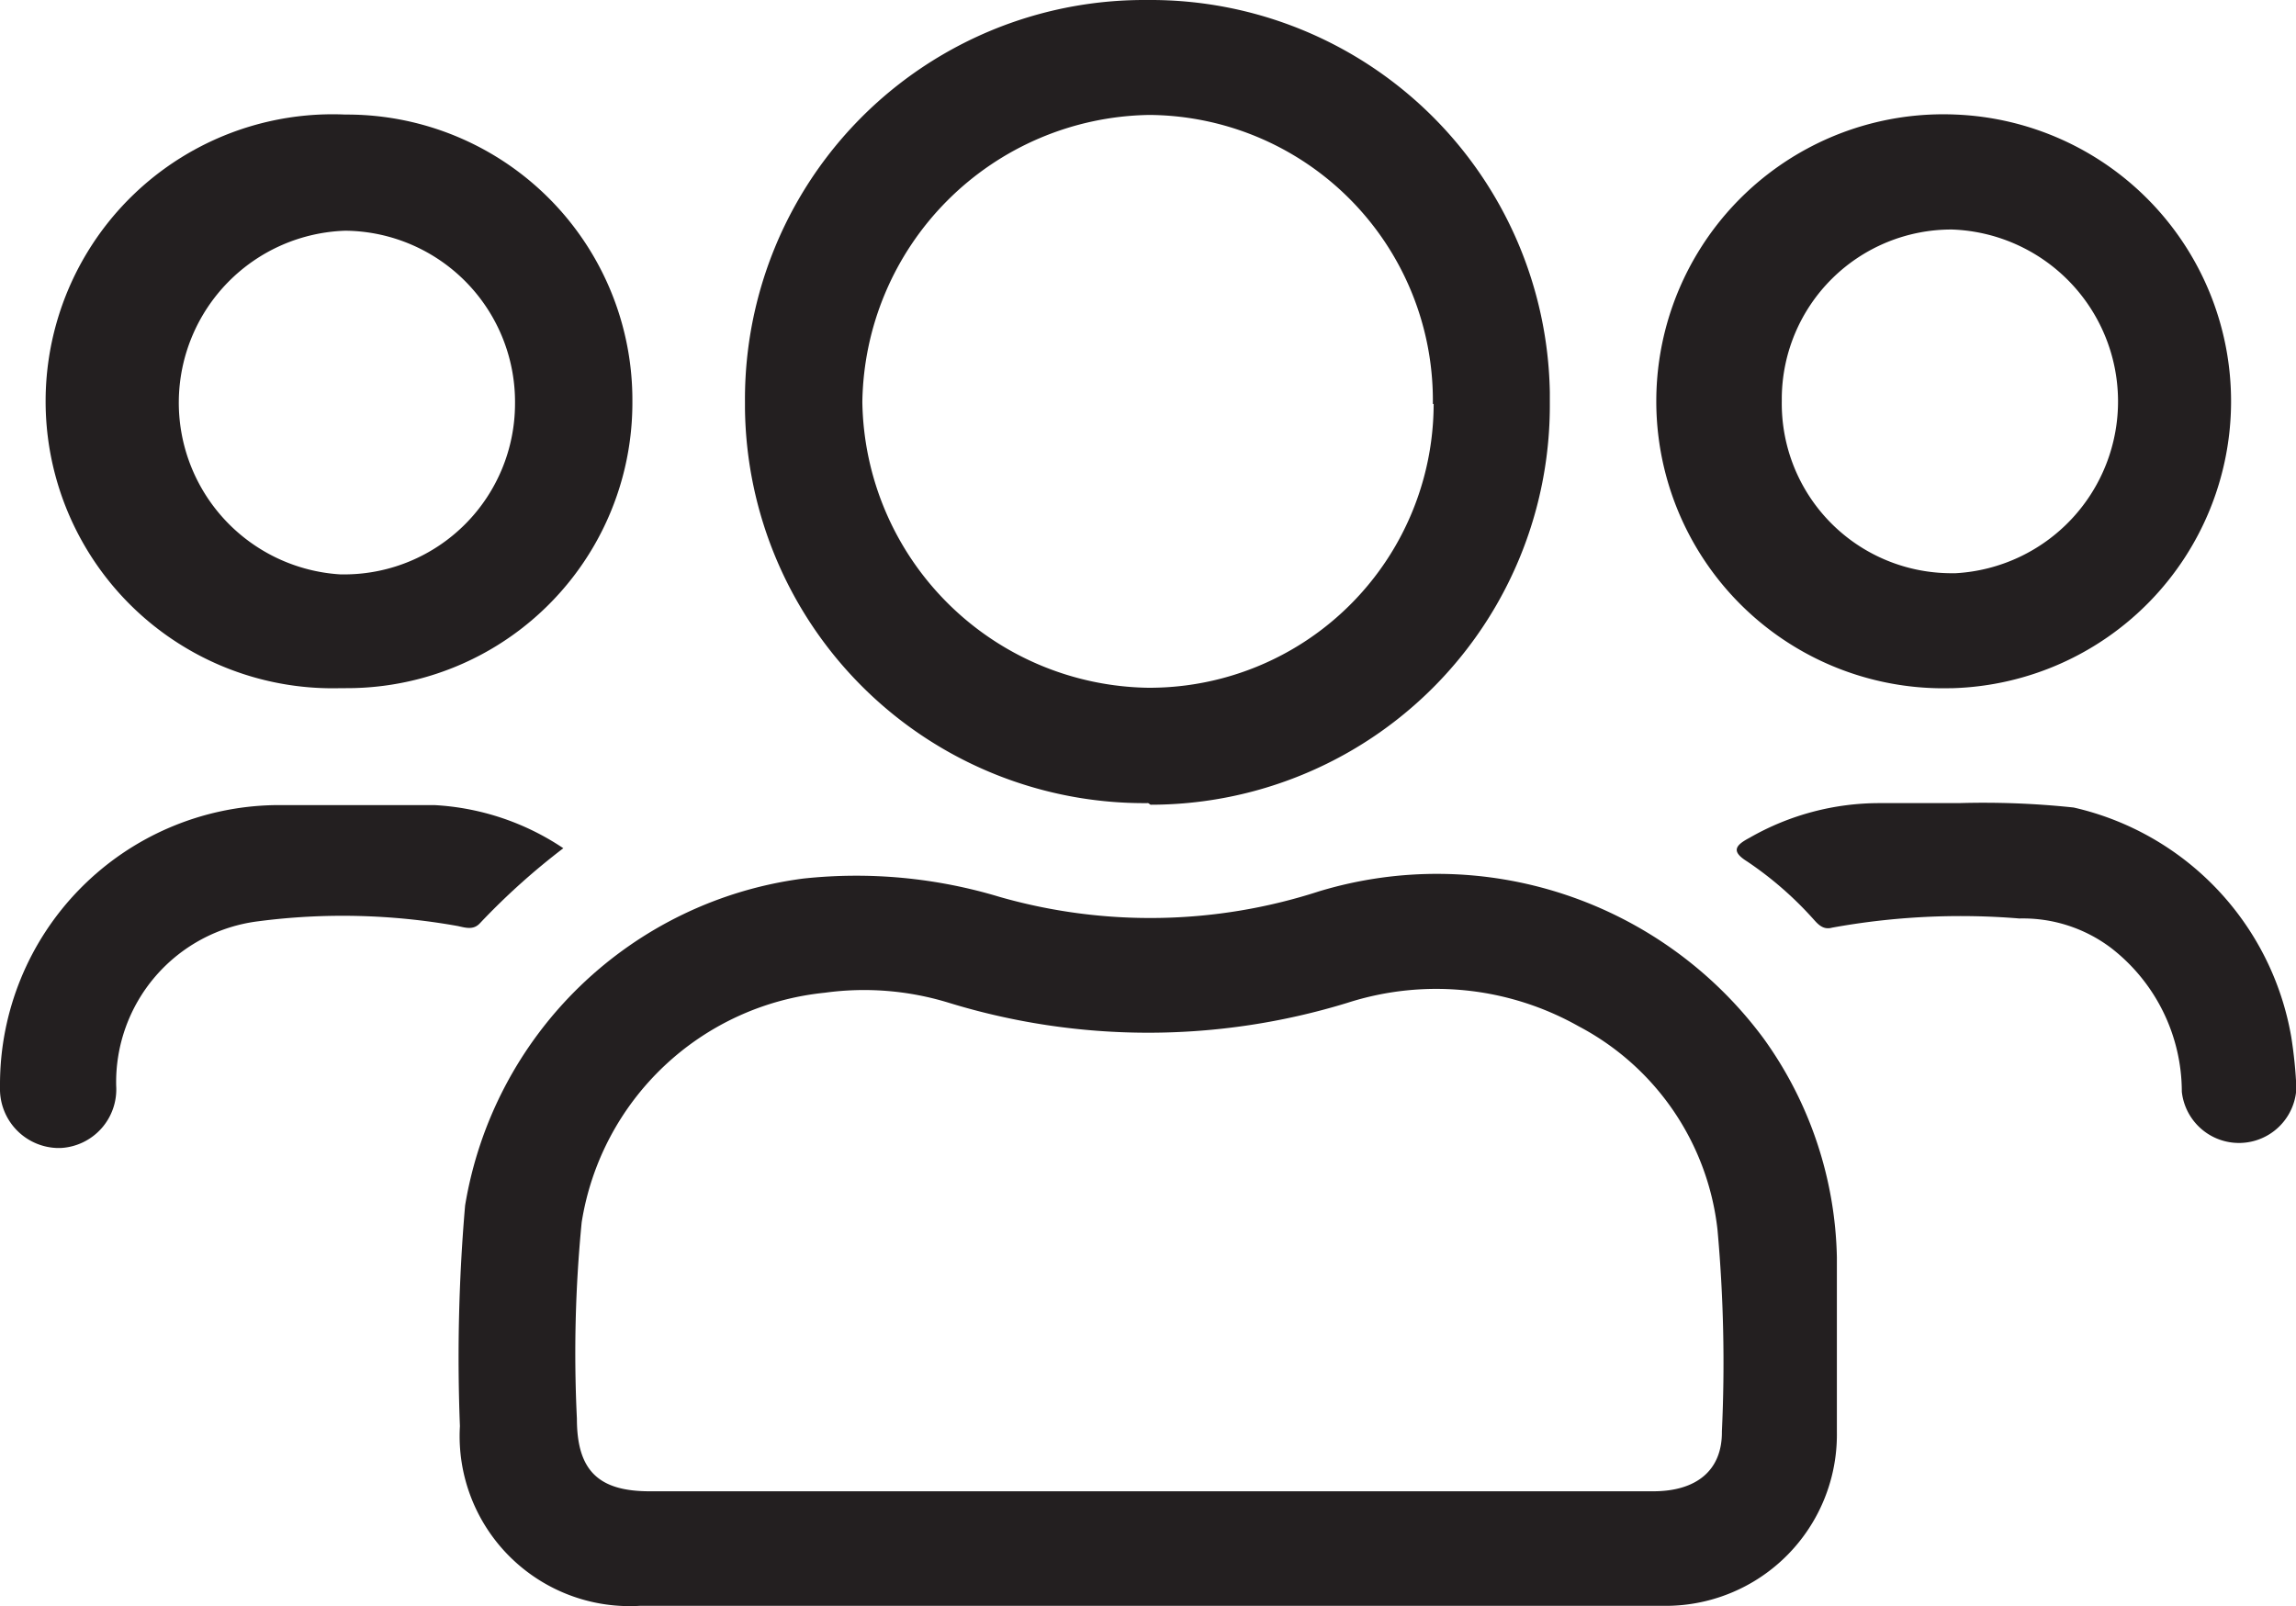 <svg id="Layer_4" data-name="Layer 4" xmlns="http://www.w3.org/2000/svg" viewBox="0 0 57.51 40.24"><defs><style>.cls-1{fill:#231f20;}</style></defs><g id="Group_77" data-name="Group 77"><path id="Path_60" data-name="Path 60" class="cls-1" d="M30,50.11H17.26a4.26,4.26,0,0,1-4.5-4,4.17,4.17,0,0,1,0-.5,44.35,44.35,0,0,1,.13-5.53,9.88,9.88,0,0,1,8.47-8.19,12.41,12.41,0,0,1,4.92.46,13.72,13.72,0,0,0,8-.14,10.18,10.18,0,0,1,11.13,3.68,9.7,9.7,0,0,1,1.84,5.49c0,1.45,0,2.92,0,4.38A4.29,4.29,0,0,1,43,50.11H30Zm0-2.87H42.65c1.08,0,1.73-.52,1.72-1.5a37,37,0,0,0-.11-5.05,6.58,6.58,0,0,0-3.48-5.1A7.26,7.26,0,0,0,35,35,17,17,0,0,1,25,35a7.22,7.22,0,0,0-3.1-.25,6.86,6.86,0,0,0-6.09,5.75,33.69,33.69,0,0,0-.12,4.92c0,1.29.53,1.82,1.82,1.82Z" transform="translate(-1.24 -9.88)"/><path id="Path_61" data-name="Path 61" class="cls-1" d="M30,30a10,10,0,0,1-10.1-9.89v-.16A10,10,0,0,1,29.85,9.88H30a10,10,0,0,1,10.06,9.83c0,.11,0,.22,0,.33a10,10,0,0,1-10,10Zm7.13-10a7.15,7.15,0,0,0-7.06-7.24H30a7.3,7.3,0,0,0-7.16,7.19A7.27,7.27,0,0,0,30,27.11,7.12,7.12,0,0,0,37.15,20v0Z" transform="translate(-1.24 -9.88)"/><path id="Path_62" data-name="Path 62" class="cls-1" d="M9.89,12.75a7.15,7.15,0,0,1,7.19,7.11V20A7.15,7.15,0,0,1,9.9,27.12H9.78a7.19,7.19,0,1,1,.11-14.37ZM14.14,20a4.29,4.29,0,0,0-4.25-4.34,4.31,4.31,0,0,0-.12,8.61h.12A4.28,4.28,0,0,0,14.14,20Z" transform="translate(-1.24 -9.88)"/><path id="Path_63" data-name="Path 63" class="cls-1" d="M50.13,27.12a7.19,7.19,0,1,1,.1-14.37h0a7.19,7.19,0,0,1-.06,14.37Zm-4.26-7.18a4.25,4.25,0,0,0,4.2,4.3h.16a4.31,4.31,0,0,0-.09-8.61,4.25,4.25,0,0,0-4.27,4.22v.09Z" transform="translate(-1.24 -9.88)"/><path id="Path_64" data-name="Path 64" class="cls-1" d="M15.35,31.13A17.32,17.32,0,0,0,13.27,33c-.16.18-.34.13-.56.08a16.32,16.32,0,0,0-5-.12,4.06,4.06,0,0,0-3.56,4.12,1.47,1.47,0,0,1-1.39,1.56H2.67a1.48,1.48,0,0,1-1.43-1.52s0-.05,0-.07a7,7,0,0,1,6.89-7c1.32,0,2.65,0,4,0A6.41,6.41,0,0,1,15.35,31.13Z" transform="translate(-1.24 -9.88)"/><path id="Path_65" data-name="Path 65" class="cls-1" d="M50.3,30a21.34,21.34,0,0,1,2.88.11,7.14,7.14,0,0,1,5.45,5.74,11.27,11.27,0,0,1,.13,1.29,1.44,1.44,0,0,1-2.87.09,4.56,4.56,0,0,0-1.77-3.6,3.66,3.66,0,0,0-2.3-.74,18,18,0,0,0-4.69.23c-.25.07-.38-.12-.51-.26A8.83,8.83,0,0,0,45,31.46c-.4-.25-.3-.4.06-.59A6.53,6.53,0,0,1,48.34,30C48.93,30,49.52,30,50.3,30Z" transform="translate(-1.24 -9.88)"/></g></svg>